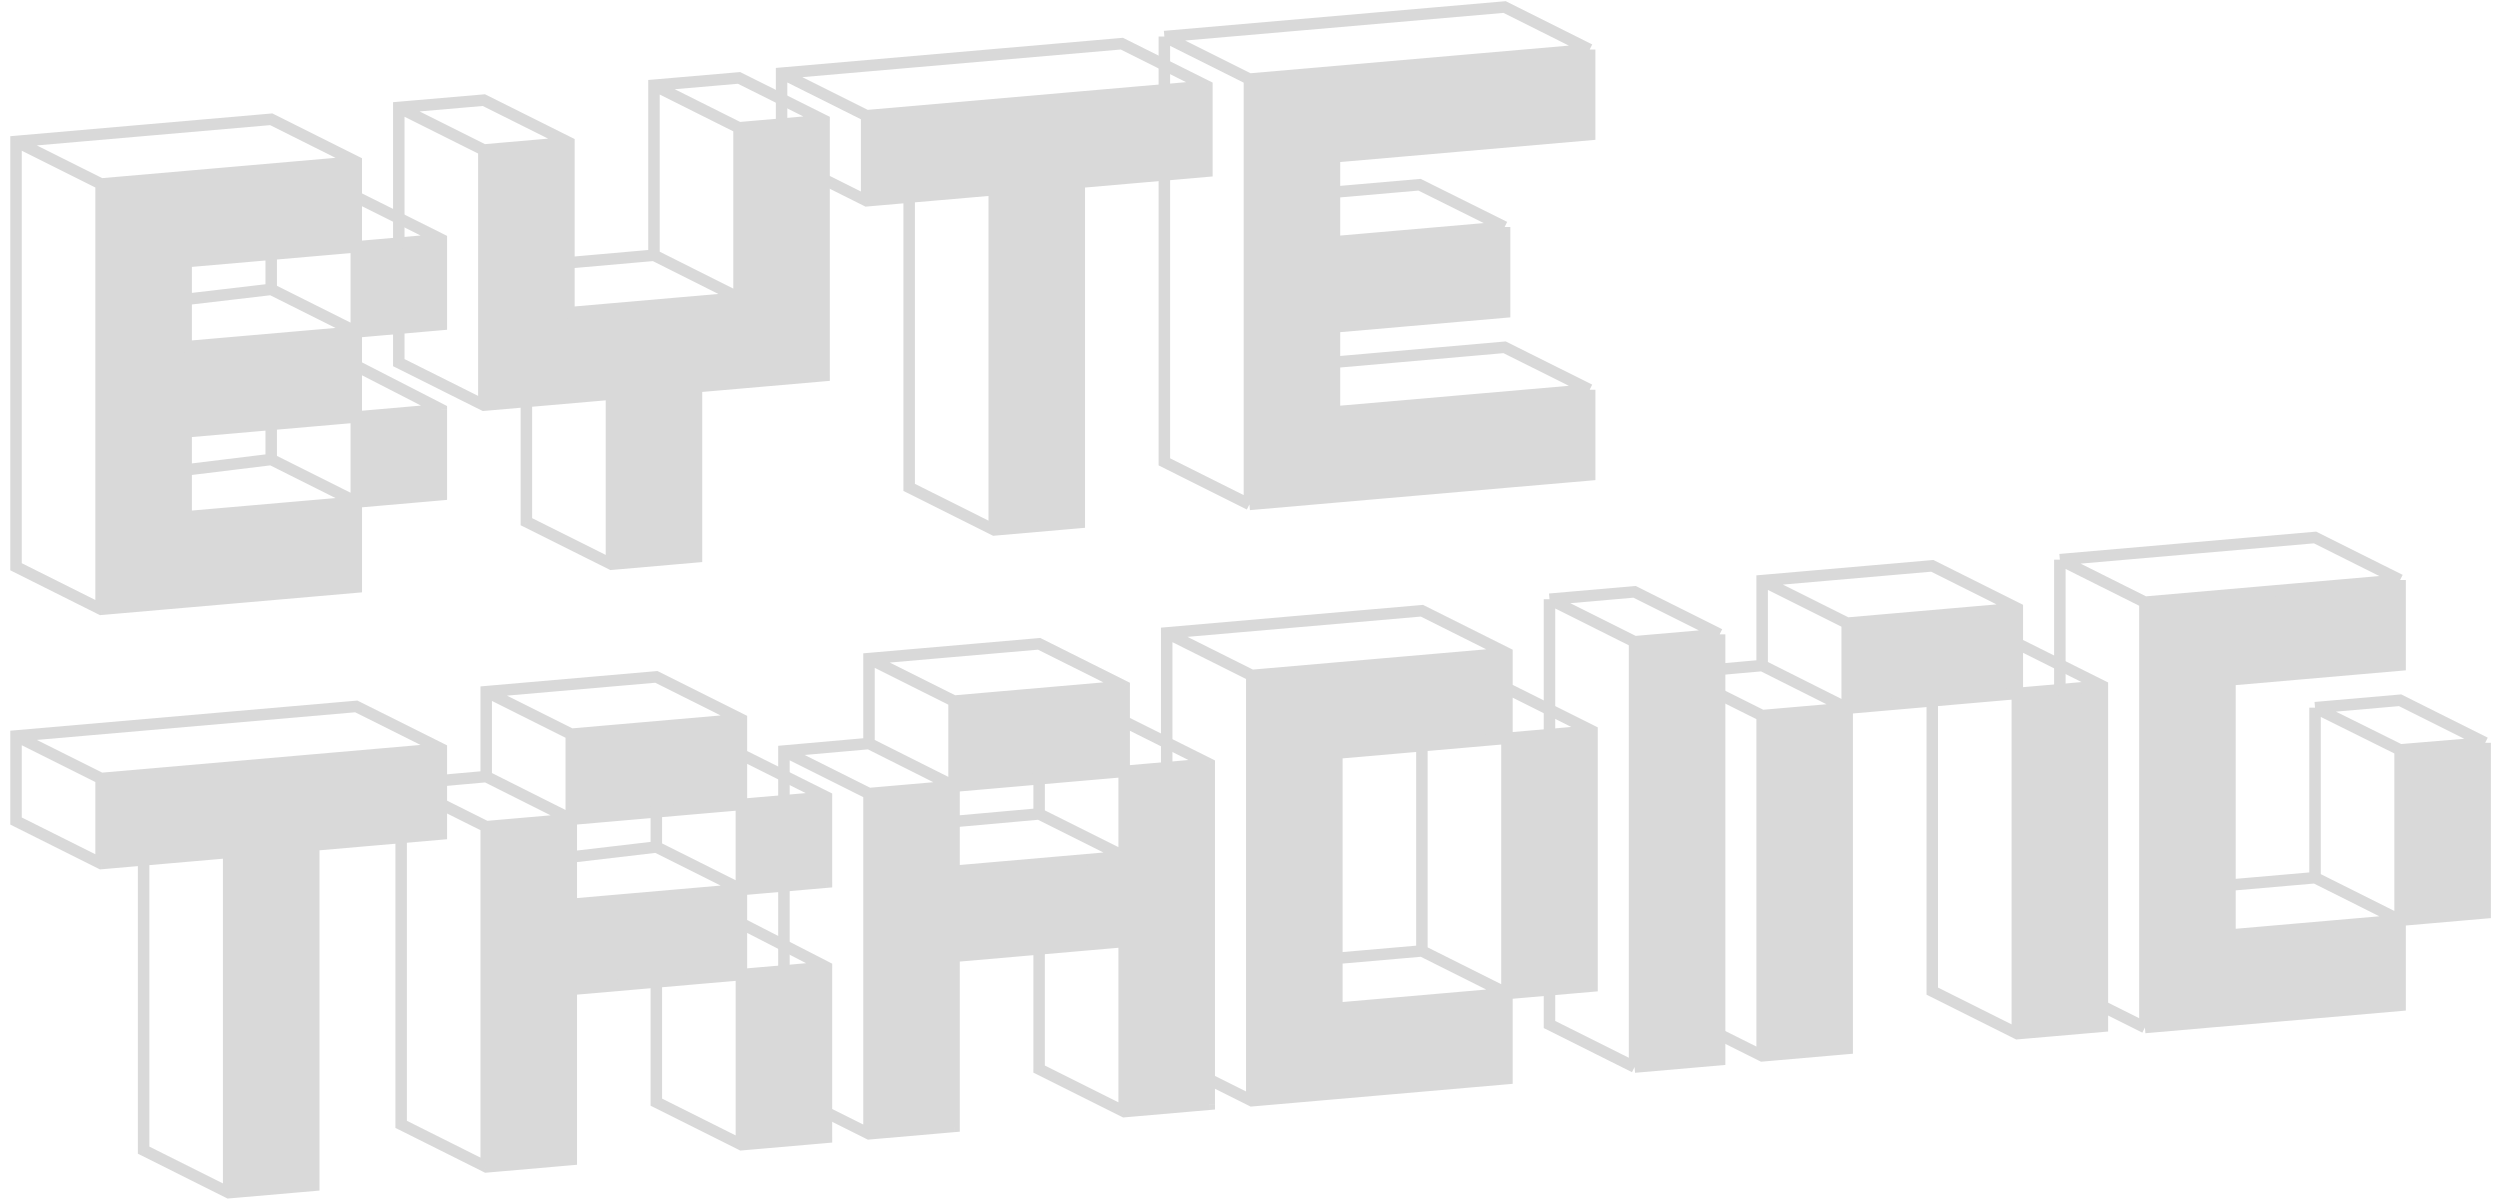 <svg width="156" height="75" fill="none" xmlns="http://www.w3.org/2000/svg"><path d="M70.149 42.827l-10.616.923v5.308l5.308-.462 5.308-.461v-5.308z" fill="#D9D9D9"/><path fill-rule="evenodd" clip-rule="evenodd" d="M59.533 70.289l-5.308.462V49.519l5.308-.461v5.307l10.616-.923v-5.307l5.308-.462v21.231l-5.308.46V58.75l-5.308.462-5.308.461V70.29z" fill="#D9D9D9"/><path d="M54.225 70.75l-.16.32.09.046.101-.009-.03-.356zm5.308-.461l.031.357.327-.029v-.328h-.358zM70.15 42.827h.358v-.222l-.198-.099-.16.32zm0 10.615l.03.357.328-.028v-.329h-.358zm0 5.308h.358v-.39l-.39.033.032.357zm5.308-11.077h.358v-.221l-.198-.1-.16.321zm0 21.231l.03.357.328-.028v-.329h-.358zm-15.924-9.23l-.031-.358-.327.029v.328h.358zm0-5.309h-.358v.391l.39-.034-.032-.357zM48.917 68.097h-.358v.221l.198.099.16-.32zm15.924-19.5l-.031-.358.03.357zm0-8.423l.16-.32-.09-.046-.101.009.03.357zm-15.923 6.691l-.032-.357-.327.03v.327h.358zm5.307-5.769l-.03-.357-.328.029v.328h.358zM70.15 69.365l-.16.32.09.045.1-.008-.03-.357zm-5.31-2.655h-.358v.222l.198.099.16-.32zm-10.585 4.396l5.308-.461-.062-.714-5.308.462.062.713zm5.308-27l10.616-.923-.062-.714-10.616.923.062.714zm10.226 4.028v5.307h.717v-5.307h-.717zm.39.357l5.307-.462-.061-.714-5.308.462.062.714zm-10.616 6.23L70.18 53.8l-.062-.714-10.616.923.062.714zM48.757 68.417l5.308 2.654.32-.641-5.307-2.654-.32.641zm21.033-25.59v2.195h.717v-2.195h-.717zm0 2.195v3.113h.717v-3.113h-.717zm5.827 2.33l-5.308-2.65-.32.64 5.307 2.652.32-.642zm-5.308 5.77L65 50.468l-.32.641 5.308 2.654.32-.641zm-10.745-3.707l5.308-.462-.062-.714-5.308.462.062.714zm5.308-.462l5.308-.461-.062-.714-5.308.461.062.714zm.327 1.836v-2.193h-.716v2.193h.716zm-5.308 3.576v-3.1h-.716v3.1h.716zm0-3.1v-2.207h-.716v2.206h.716zm4.918-.833l-5.308.475.064.714 5.308-.476-.064-.713zm-5.245 9.598l5.308-.461-.062-.714-5.308.461.062.714zm5.308-.461l5.308-.462-.062-.714-5.308.462.062.714zm5.437-17.063L65 39.853l-.32.641 5.308 2.653.32-.64zM59.175 59.673V70.29h.716V59.673h-.716zm0-15.923v5.308h.716V43.75h-.716zm-5.308 5.77v21.23h.717V49.52h-.717zm.39.356l5.307-.461-.062-.714-5.308.461.062.714zm5.437-1.139l-5.308-2.663-.321.64 5.307 2.664.322-.64zm-11.135-1.872v21.232h.717V46.865h-.717zm5.827 2.334l-5.308-2.654-.32.64 5.307 2.655.32-.641zm-.192-3.161l-5.308.47.063.714 5.308-.47-.063-.714zm10.616-6.221l-10.616.922.062.714 10.616-.922-.062-.714zm-5.117 3.612l-5.307-2.653-.32.64 5.307 2.654.32-.64zm-5.826-2.333v5.299h.717v-5.299h-.717zm21.559 27.451l-5.308.46.062.715 5.307-.46-.061-.715zm-4.919.818V58.75h-.717v10.615h.717zm-.198-.321L65 66.391l-.32.64 5.308 2.654.32-.641zm-5.11-2.333v-7.5h-.716v7.5h.716zm9.9-19.038v21.231h.716v-21.23h-.717zm-28.836-2.782l-10.615.923v5.308l5.308-.462 5.307-.461V44.89z" fill="#D9D9D9"/><path fill-rule="evenodd" clip-rule="evenodd" d="M30.34 72.815l5.308-.462V61.738l5.308-.462 5.307-.462V71.43l5.308-.46V60.353l-5.308.461v-5.307l5.308-.462v-5.308l-5.308.462v5.308l-10.615.923v-5.308l-5.308.462v21.23z" fill="#D9D9D9"/><path d="M30.34 72.815l-.16.32.09.045.101-.008-.031-.357zm5.308-.462l.03.357.328-.028v-.329h-.358zm10.615-27.462h.359v-.221l-.198-.1-.16.321zm5.308 10.154l.031.357.328-.028v-.329h-.359zm0 5.308h.359v-.219l-.195-.1-.164.319zm0-10.616h.359v-.221l-.199-.1-.16.321zm0 21.232l.031.356.328-.028v-.328h-.359zm-15.923-9.231l-.031-.358-.328.029v.328h.359zm0-5.308h-.359v.39l.39-.033-.031-.357zM25.032 70.16h-.358v.222l.198.1.16-.321zm15.924-19.5l-.031-.357.03.357zm0-8.422l.16-.32-.09-.046-.101.009.03.357zM25.032 48.93l-.031-.357-.327.029v.328h.358zm5.308-5.77l-.031-.356-.327.028v.328h.358zm15.923 28.27l-.16.32.09.046.101-.01-.03-.356zm-5.307-2.654h-.359v.222l.198.099.16-.32zM30.37 73.172l5.308-.462-.062-.714-5.308.462.062.714zm5.308-27l10.615-.924-.062-.714-10.615.923.062.714zm10.226 4.027v5.308h.717v-5.308h-.717zm.39 5.665l5.307-.462-.062-.714-5.308.462.063.714zm0 5.307l5.307-.461-.062-.714-5.308.462.063.713zm4.918-11.434v5.308h.717v-5.308h-.717zm-4.919.819l5.308-.462-.062-.714-5.308.462.063.714zm4.919 9.797v10.616h.717V60.353h-.717zm-15.534-3.566l10.615-.923-.062-.714-10.615.923.062.714zM24.872 70.48l5.308 2.654.32-.64-5.308-2.655-.32.641zm21.033-14.974v2.122h.717v-2.122h-.717zm0 2.122v3.185h.717V57.63h-.717zm5.83 2.405l-5.308-2.724-.327.637 5.308 2.725.327-.638zm-5.83-15.143v2.196h.717V44.89h-.717zm0 2.196v3.112h.717v-3.112h-.717zm5.826 2.33l-5.308-2.651-.32.641 5.308 2.65.32-.64zm-5.307 5.77l-5.308-2.655-.32.641 5.307 2.654.32-.64zm-10.745-3.708l5.308-.462-.062-.714-5.308.462.062.714zm5.308-.462l5.307-.461-.062-.714-5.307.461.062.714zm.327 1.836V50.66h-.717v2.193h.717zm-5.308 3.577v-2.954h-.717v2.954h.717zm0-2.954v-2.354h-.717v2.354h.717zm4.908-.979l-5.308.623.084.712 5.307-.623-.083-.712zm-5.235 9.597l5.308-.461-.062-.714-5.308.462.062.713zm5.308-.461l5.307-.462-.062-.713-5.307.461.062.714zm5.437-17.063l-5.308-2.653-.32.641 5.307 2.654.32-.642zM35.289 61.738v10.616h.717V61.738h-.717zm0-15.923v5.308h.717v-5.308h-.717zm-5.307 5.77v21.23h.716v-21.23h-.716zm.39.356l5.307-.461-.062-.714-5.308.462.062.713zm5.437-1.138L30.5 48.139l-.322.64 5.308 2.663.322-.64zM24.674 48.93v21.23h.716V48.93h-.716zm5.826 2.333l-5.308-2.654-.32.641 5.308 2.654.32-.641zm-.192-3.161l-5.307.47.063.714 5.308-.47-.064-.714zm10.617-6.221l-10.616.922.062.714 10.616-.922-.062-.714zm-5.117 3.613L30.5 42.84l-.32.64 5.308 2.655.32-.641zm-5.826-2.334v5.299h.716V43.16h-.716zM51.54 70.612l-5.307.46.061.714 5.308-.46-.062-.714zm-4.918.817V60.814h-.717V71.43h.717zm-.198-.32l-5.308-2.654-.32.64 5.307 2.654.32-.64zm-5.11-2.334v-7.499h-.717v7.5h.717z" fill="#D9D9D9"/><path fill-rule="evenodd" clip-rule="evenodd" d="M27.539 52.04v-5.31L6.308 48.577v5.308l2.654-.23 5.308-.462v21.231l5.307-.461V52.73l7.962-.692z" fill="#D9D9D9"/><path d="M6.308 53.885l-.16.32.09.046.1-.009-.03-.357zm21.231-7.154h.358v-.221l-.198-.1-.16.321zm0 5.308l.031.357.327-.028v-.329h-.358zm-13.27 1.154h.359v-.39l-.39.033.032.357zm0 21.231l-.16.32.09.046.101-.009-.03-.357zm5.308-21.693l-.03-.357-.328.029v.328h.358zm0 21.232l.031.357.328-.029v-.328h-.359zM8.962 71.77h-.359v.221l.198.1.16-.321zM1 45.924l-.031-.357-.327.028v.329H1zm0 5.307H.642v.222l.198.099.16-.32zm21.231-7.15l.16-.321-.09-.045-.1.009.03.357zM6.34 48.934l21.231-1.846-.062-.714L6.277 48.22l.062.714zm20.842-2.203v5.308h.716v-5.308h-.716zM5.949 48.577v5.308h.717v-5.307H5.95zm7.962 4.616v21.231h.717V53.193h-.717zm5.697-.105l7.962-.692-.062-.714-7.962.692.062.714zM14.3 74.781l5.308-.461-.062-.714-5.307.461.061.714zm4.919-22.05v21.232h.717V52.73h-.717zm-4.79 21.373l-5.307-2.655-.32.641 5.307 2.655.32-.641zM6.34 54.242l2.654-.23-.062-.715-2.654.231.062.714zm2.654-.23l5.307-.462-.062-.714-5.307.462.062.713zM9.32 71.77V53.655h-.717V71.77h.717zM6.468 48.257L1.16 45.603l-.32.641 5.308 2.654.32-.641zM.642 45.924v5.307h.716v-5.307H.642zm5.826 7.64L1.16 50.912l-.32.64 5.308 2.655.32-.641zM27.7 46.412l-5.308-2.651-.32.641 5.308 2.65.32-.64zm-5.5-2.688L.97 45.567l.062.714 21.231-1.843-.062-.714z" fill="#D9D9D9"/><path fill-rule="evenodd" clip-rule="evenodd" d="M83.418 68.225l-5.308.461V42.147l5.308-.461 10.616-.923v5.307l-5.308.462-5.308.462v15.923l10.616-.923v5.308l-10.616.923zm15.924-22.616v15.923l-5.308.462V46.07l5.308-.461z" fill="#D9D9D9"/><path d="M78.11 68.686l-.16.32.09.046.102-.009-.031-.357zm5.308-27l.031.357-.03-.357zm10.616-.923h.358v-.222l-.198-.099-.16.32zm0 26.539l.031.357.327-.029v-.328h-.358zm5.308-21.693h.358v-.222l-.198-.099-.16.32zm0 15.923l.03.357.328-.028v-.329h-.358zm-15.924 1.385h-.358v.39l.39-.033-.032-.357zm0-15.924l-.03-.357-.328.029v.328h.358zm-10.615-7.5l-.031-.357-.328.029v.328h.359zm0 26.54h-.359v.22l.198.1.16-.32zm15.923-19.501l-.03-.357.03.357zm0-8.423l.16-.32-.09-.045-.1.008.03.357zM78.142 69.043l5.307-.461-.062-.714-5.308.461.063.714zm0-26.539l5.307-.461-.062-.714-5.308.461.063.714zm5.307-.461l10.616-.923-.062-.714-10.616.923.062.714zm0 26.539l10.616-.923-.062-.714-10.616.923.062.714zm10.227-6.588v5.308h.716v-5.308h-.716zm.389-15.567l5.308-.461-.062-.714-5.308.461.062.714zm0 15.924l5.308-.462-.062-.714-5.308.462.062.714zm-10.616.923l10.616-.923-.062-.714-10.616.923.062.714zm-5.178-21.447l-5.308-2.654-.32.64 5.307 2.655.32-.641zm-5.827-2.334v26.54h.717v-26.54h-.717zm.198 26.86l5.308 2.654.32-.641-5.307-2.654-.32.64zm21.034-25.59v2.195h.716v-2.195h-.716zm0 2.195v3.112h.716v-3.112h-.716zm5.826 2.33l-5.308-2.65-.32.64 5.308 2.651.32-.64zm-16.053 2.063l5.308-.462-.062-.714-5.308.462.062.713zm5.308-.462l5.308-.462-.062-.714-5.308.462.062.714zm5.437 14.784l-5.308-2.656-.32.641 5.308 2.656.32-.64zm0-21.23l-5.308-2.654-.32.64 5.308 2.654.32-.64zm-5.499-2.69l-15.923 1.383.062.714 15.923-1.384-.062-.714zm4.98 8.317v15.924h.717V46.07h-.716zm5.308-.461v15.923h.717V45.61h-.717zm-10.615.923v12.806h.717V46.532h-.717zm-4.591 16.385V46.993h-.717v15.924h.717zm4.918-3.936l-5.308.461.062.714 5.308-.461-.062-.714zM78.47 68.686V42.147h-.717v26.54h.717zm5.308-8.887V46.993h-.717V59.8h.717zm0 3.118v-3.118h-.717v3.118h.717z" fill="#D9D9D9"/><path fill-rule="evenodd" clip-rule="evenodd" d="M107.304 66.123l-5.308.461V40.045l5.308-.461v26.539z" fill="#D9D9D9"/><path d="M101.996 40.045l5.308-.461m-5.308.461l-5.308-2.654m5.308 2.654v26.54m0 0l5.308-.462v-26.54m-5.308 27.001l-5.308-2.654V37.392m10.616 2.192l-5.308-2.654-5.308.462" stroke="#D9D9D9" stroke-width=".717"/><path fill-rule="evenodd" clip-rule="evenodd" d="M149.766 62.731v-5.308l5.308-.461V46.349l-5.308.443v10.631l-10.616.923V42.423l10.616-.923v-5.308l-15.924 1.385v26.539l15.924-1.385z" fill="#D9D9D9"/><path d="M133.842 37.577l-5.307-2.654m5.307 2.654v26.539m0-26.54l15.924-1.384m-15.924 27.924l-5.307-2.654v-26.54m5.307 29.194l15.924-1.385v-5.308m0-21.231l-5.308-2.653-15.923 1.384m21.231 1.269V41.5l-10.616.923m10.616 15l5.308-.461V46.349m-5.308 11.074l-10.616.923m10.616-.923l-5.308-2.656m5.308 2.656V46.792M139.15 58.346V42.423m0 15.923V55.23m0-12.806V55.23m5.308-.462l-5.308.462m5.308-.462v-10.61m10.616 2.192l-5.308-2.654-5.308.463m10.616 2.191l-5.308.443m0 0l-5.308-2.634" stroke="#D9D9D9" stroke-width=".717"/><path fill-rule="evenodd" clip-rule="evenodd" d="M115.265 65.423l-5.308.462V44.654l5.308-.462v21.231zm10.616-25.266V37.96l-10.616.923v5.308l5.308-.461 5.308-.462V64.5l5.307-.46V42.808l-5.307.461v-3.112z" fill="#D9D9D9"/><path d="M109.957 65.885l-.16.32.09.046.101-.01-.031-.356zm5.308-.462l.031.357.327-.028v-.329h-.358zm10.616-27.462h.358v-.221l-.198-.1-.16.321zm5.307 4.847h.359v-.222l-.198-.099-.161.32zm0 21.23l.031.358.328-.029v-.328h-.359zm-26.539-.807h-.358v.221l.198.1.16-.32zm15.924-19.5l-.031-.357.031.357zm0-8.423l.16-.32-.09-.046-.101.01.031.356zM104.649 42l-.031-.357-.327.029V42h.358zm5.308-5.77l-.031-.356-.327.028v.329h.358zm15.924 28.27l-.161.32.091.045.101-.009-.031-.357zm-5.308-2.654h-.358v.221l.198.1.16-.321zm-10.585 4.396l5.308-.462-.062-.713-5.308.461.062.714zm5.308-27l10.616-.924-.062-.714-10.616.924.062.713zm10.616 4.384l5.307-.462-.062-.713-5.307.461.062.714zm-21.423 19.926l5.308 2.654.32-.642-5.307-2.653-.321.64zm21.033-25.59v2.195h.717V37.96h-.717zm0 2.195v3.112h.717v-3.112h-.717zm5.827 2.33l-5.308-2.65-.32.64 5.307 2.651.321-.641zm-16.053 2.062l5.308-.461-.062-.714-5.308.461.062.714zm5.308-.461l5.308-.462-.062-.714-5.308.462.062.714zm5.437-6.447l-5.308-2.653-.32.64 5.307 2.654.321-.641zm-11.134 6.551v21.231h.716v-21.23h-.716zm0-5.308v5.308h.716v-5.308h-.716zm-5.308 5.77v21.231h.717V44.654h-.717zm.389.357l5.308-.462-.062-.714-5.308.462.062.714zm5.438-1.139l-5.308-2.663-.321.64 5.307 2.664.322-.641zM104.291 42v21.23h.717V42h-.717zm5.826 2.333l-5.307-2.654-.321.641 5.308 2.654.32-.64zm-.191-3.16l-5.308.47.063.714 5.308-.471-.063-.714zm10.616-6.222l-10.616.923.062.714 10.616-.923-.062-.714zm-5.117 3.613l-5.308-2.654-.32.641 5.308 2.654.32-.641zm-5.826-2.333v5.298h.717v-5.298h-.717zm21.558 27.45l-5.307.461.062.714 5.307-.46-.062-.714zm-5.116.498l-5.308-2.654-.32.641 5.307 2.654.321-.641zm4.789-21.371v21.23h.717v-21.23h-.717zm-4.591 21.691V43.27h-.717V64.5h.717zm-5.308-2.653V43.73h-.716v18.115h.716z" fill="#D9D9D9"/><path fill-rule="evenodd" clip-rule="evenodd" d="M83.271 31.013l-5.307.462V4.935l21.23-1.842v5.304L83.272 9.782v5.307l10.616-.922v5.308l-10.616.923v5.308l15.924-1.385v5.31l-5.308.46-10.616.922z" fill="#D9D9D9"/><path d="M77.964 4.936l-5.308-2.654m5.308 2.654l21.23-1.843m-21.23 1.843v26.539m0 0l5.307-.462 10.616-.923 5.308-.458V24.32m-21.231 7.154l-5.308-2.654V2.281m21.231 11.886l-10.616.923v-3.101m10.616 2.178l-5.308-2.64-5.308.462m10.616 2.178v5.308l-10.616.923v2.206m15.924 1.717L83.27 25.705v-3.101m15.924 1.717l-5.308-2.65-10.616.933M72.656 2.282L93.887.439l5.308 2.654M83.27 11.989V9.782l15.924-1.385V3.093" stroke="#D9D9D9" stroke-width=".717"/><path fill-rule="evenodd" clip-rule="evenodd" d="M75.31 10.683V5.375L54.078 7.22v5.308l2.654-.231 5.308-.462v21.232l5.308-.462v-21.23l7.962-.692z" fill="#D9D9D9"/><path d="M54.078 12.529l-.16.32.09.046.101-.01-.03-.356zM75.31 5.375h.359v-.222l-.198-.099-.16.32zm0 5.308l.032.357.327-.029v-.328h-.359zm-13.27 1.153h.358v-.39l-.389.034.031.356zm0 21.232l-.16.32.09.045.101-.008-.031-.357zm5.308-21.693l-.031-.357-.327.028v.329h.358zm0 21.231l.03.357.328-.028v-.329h-.358zm-10.616-2.193h-.358v.222l.198.099.16-.32zM48.77 4.567l-.03-.357-.328.029v.328h.358zm0 5.308h-.358v.221l.198.1.16-.321zm21.232-7.15l.16-.321-.09-.046-.101.01.03.356zM54.109 7.577l21.232-1.846-.063-.714-21.23 1.846.061.714zm20.842-2.203v5.308h.717V5.375h-.717zM53.72 7.22v5.308h.717V7.22h-.717zm7.962 4.615v21.232h.716v-21.23h-.716zm5.697-.104l7.962-.692-.063-.714-7.961.692.062.714zM62.07 33.425l5.308-.462-.062-.714-5.308.462.062.714zm4.919-22.05v21.231h.716V11.375h-.716zM62.2 32.747l-5.308-2.654-.32.64 5.308 2.655.32-.64zm-8.09-19.861l2.653-.231-.062-.714-2.654.23.062.715zm2.653-.231l5.308-.461-.062-.715-5.308.462.062.714zm.328 17.758V12.298h-.717v18.115h.716zM54.239 6.901L48.93 4.247l-.32.64 5.307 2.654.32-.64zm-5.827-2.334v5.308h.717V4.567h-.717zm5.827 7.641L48.93 9.554l-.32.641 5.307 2.654.32-.64zm21.23-7.154l-5.307-2.65-.32.64 5.307 2.651.32-.64zm-5.498-2.687L48.739 4.21l.063.714 21.23-1.843-.061-.714z" fill="#D9D9D9"/><path fill-rule="evenodd" clip-rule="evenodd" d="M35.5 8.897v10.616l10.616-.923V7.974l5.308-.461v15.923l-7.962.692v10.616l-5.308.462V24.59l-5.308.462-2.653.23V9.36l5.307-.462z" fill="#D9D9D9"/><path d="M30.193 25.282l-.16.32.09.046.1-.009-.03-.357zM24.885 6.705l-.031-.357-.328.028v.329h.359zM35.5 8.897h.359v-.221l-.199-.1-.16.321zm0 10.616h-.358v.39l.39-.033-.032-.357zm10.616-.923l.031.357.327-.029v-.328h-.358zm5.308-11.077h.358V7.29l-.198-.099-.16.32zm0 15.923l.03.357.328-.028v-.329h-.358zm-13.27 1.154l-.03-.357.03.357zm0 10.616l-.16.32.09.045.101-.008-.03-.357zm5.308-.462l.031.357.327-.028v-.329h-.358zM24.885 22.628h-.359v.222l.198.099.16-.32zm7.961 9.926h-.358v.222l.198.099.16-.321zm7.962-27.235l-.03-.357-.328.028v.33h.358zm-10.615.929l.16-.32-.09-.046-.101.009.03.357zm15.923-1.386l.16-.32-.09-.046-.1.01.03.356zM24.724 7.026l5.308 2.653.32-.64-5.307-2.654-.32.64zm5.5 2.69l5.307-.462-.062-.714-5.308.462.063.714zm4.918-.819v10.616h.717V8.897h-.717zm.39 10.973l10.615-.923-.062-.714-10.616.923.062.714zM45.757 7.974V18.59h.716V7.974h-.716zm.389.357l5.308-.461-.062-.714-5.308.461.062.714zm4.919-.818v15.923h.716V7.513h-.716zM37.796 24.59v10.616h.717V24.59h-.717zm.39.357l5.307-.462-.062-.713-5.308.461.062.714zm5.307-.462l7.962-.692-.062-.714-7.962.692.062.714zm-5.308 11.078l5.308-.462-.062-.714-5.308.462.062.714zm4.919-11.435v10.616h.716V24.128h-.716zm-12.751.834l-5.308-2.654-.32.64 5.307 2.655.32-.641zm-5.11-2.334V6.705h-.716v15.923h.716zm13.071 12.257l-5.307-2.651-.32.64 5.307 2.652.32-.64zm-8.09-9.246l2.653-.23-.062-.714-2.653.23.062.714zm2.653-.23l5.308-.462-.062-.714-5.308.462.063.713zm.328 7.145v-7.502h-.717v7.502h.717zM46.277 18.27l-5.308-2.663-.322.64 5.308 2.663.322-.64zm0-10.616l-5.309-2.655-.32.64 5.308 2.656.32-.641zM40.45 5.319v10.608h.716V5.32h-.716zm-4.79 3.258l-5.307-2.65-.32.641 5.307 2.65.32-.641zm15.924-1.385l-5.308-2.65-.32.64 5.308 2.651.32-.64zm-5.499-2.687l-5.308.457.062.714 5.308-.457-.062-.714zM30.162 5.891l-5.308.457.062.714 5.307-.457-.061-.714zm-.328 3.468v7.504h.717V9.36h-.717zm0 7.504v8.42h.717v-8.42h-.717zm10.943-1.293l-5.308.468.063.714 5.308-.468-.063-.714zm-5.635-6.673v7.498h.717V8.897h-.717zm0 7.498v3.118h.717v-3.118h-.717zM6.308 11.48v26.539l5.308-.462 10.615-.923v-5.307l-10.615.923v-5.308l5.307-.462 5.308-.461V20.71l-10.615.923v-5.308l5.307-.461 5.308-.462v-5.308l-10.615.923-5.308.462z" fill="#D9D9D9"/><path d="M22.231 15.403v5.308l5.308-.462v-5.307l-5.308.461zm0 10.616v5.308l5.308-.462v-5.308l-5.308.462z" fill="#D9D9D9"/><path d="M6.308 38.019l-.16.32.09.046.1-.009-.03-.357zm5.308-27l.03.356-.03-.357zm10.615-.924h.358v-.221l-.198-.1-.16.321zm0 26.54l.031.356.328-.028v-.329h-.359zm5.308-16.386l.031.357.327-.028v-.329h-.358zm0 5.308h.358v-.219l-.194-.1-.164.32zm0-10.615h.358v-.222l-.198-.099-.16.32zm0 15.923l.031.357.327-.029v-.328h-.358zm-15.923-3.923l-.031-.357-.328.028v.329h.359zm0 5.308h-.359v.39l.39-.033-.031-.357zm0-10.616h-.359v.39l.39-.033-.031-.357zm0-5.308l-.031-.357-.328.029v.328h.359zM1 8.826L.969 8.47l-.327.029v.328H1zm0 26.54H.642v.22l.198.1.16-.32zm15.923-19.501l-.03-.357.03.357zm0-8.423l.16-.32-.09-.046-.1.01.03.356zM5.95 11.48v26.539h.717V11.48H5.95zm.39 26.896l5.308-.462-.062-.714-5.308.462.062.714zm0-26.539l5.308-.462-.062-.713-5.308.461.062.714zm5.308-.462l10.615-.923-.062-.714-10.615.924.062.713zm0 26.54l10.615-.924-.062-.714-10.615.923.062.714zm10.226-6.588v5.307h.716v-5.307h-.716zm0-15.924v5.308h.716v-5.308h-.716zm.39 5.665l5.307-.462-.062-.714-5.308.462.062.714zm-.39 4.95v5.309h.716v-5.308h-.716zm.39.358l5.307-.462-.062-.714-5.308.462.062.714zm4.918-11.434v5.307h.716v-5.307h-.716zm-4.919.818l5.308-.461-.062-.714-5.308.461.062.714zm4.919 9.797v5.308h.716v-5.308h-.716zm-4.919 6.127l5.308-.462-.062-.714-5.308.462.062.713zM11.647 21.99l10.615-.923-.062-.714-10.615.923.062.714zm0 10.616l10.615-.924-.062-.713-10.615.923.062.714zM6.468 11.16L1.16 8.506l-.32.64L6.148 11.8l.32-.64zM.642 8.826v26.54h.716V8.825H.642zm.198 26.86l5.308 2.654.32-.642-5.308-2.653-.32.64zM21.873 20.71v2.122h.716V20.71h-.716zm0 2.122v3.186h.716v-3.186h-.716zm5.83 2.405l-5.308-2.724-.327.638 5.307 2.724.328-.638zm-5.83-15.143v2.196h.716v-2.196h-.716zm0 2.196v3.112h.716V12.29h-.716zm5.826 2.33l-5.308-2.65-.32.64 5.308 2.651.32-.641zm-5.308 5.77l-5.307-2.654-.32.64 5.307 2.654.32-.64zm-10.744-3.708l5.307-.461-.062-.714-5.307.461.062.714zm5.307-.461l5.308-.462-.062-.714-5.308.462.063.714zm.328 1.835v-2.192h-.717v2.192h.717zm-5.308 3.577V18.68h-.717v2.954h.717zm0-2.954v-2.354h-.717v2.354h.717zm4.908-.979l-5.308.623.083.712 5.308-.623-.083-.712zm5.51 13.305l-5.308-2.656-.32.64 5.307 2.657.32-.64zM11.647 27.3l5.307-.462-.062-.714-5.307.462.062.714zm5.307-.462l5.308-.461-.062-.714-5.308.461.063.714zm.328 1.834v-2.19h-.717v2.19h.717zm-5.308 3.579v-2.93h-.717v2.93h.717zm0-2.93v-2.378h-.717v2.378h.717zm4.906-1.005l-5.308.65.087.71 5.308-.649-.087-.711zm5.511-18.54l-5.307-2.653-.32.64 5.307 2.654.32-.641zm-5.499-2.69L.97 8.47l.062.714L16.954 7.8l-.062-.714z" fill="#D9D9D9"/></svg>